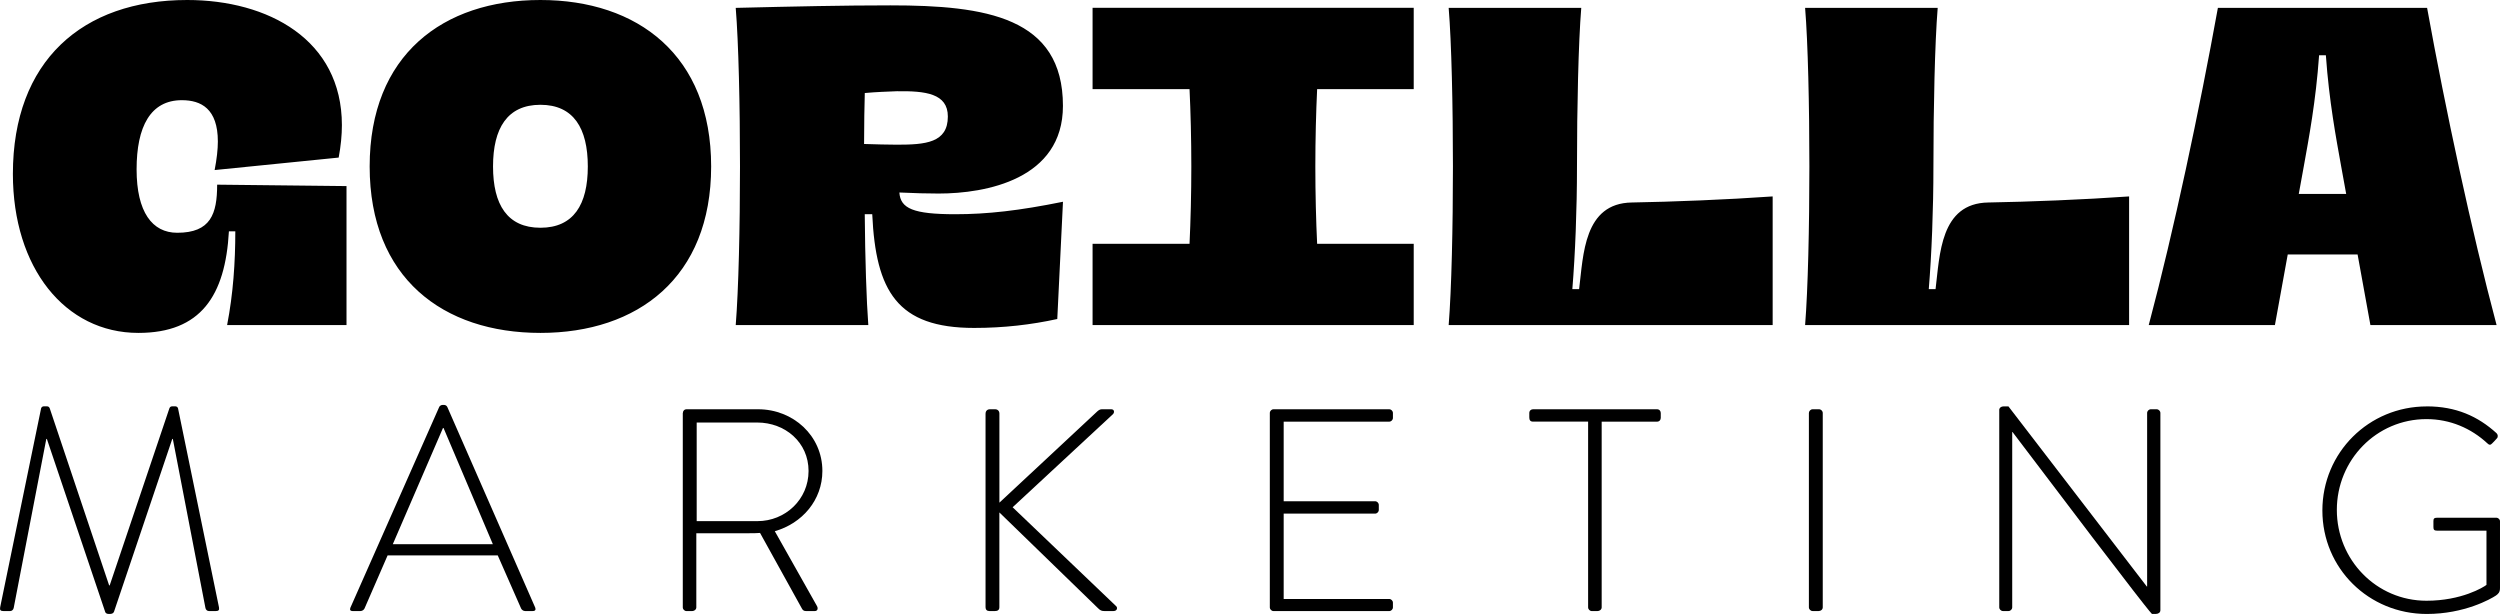 <?xml version="1.0" encoding="UTF-8"?>
<svg id="Capa_2" data-name="Capa 2" xmlns="http://www.w3.org/2000/svg" viewBox="0 0 667.3 163.87">
  <g id="Capa_1-2" data-name="Capa 1">
    <path d="m36.93,88.86c16.65,0,23.21-9.89,24.17-27.11h1.71c0,8.28-.57,16.65-2.19,25.02h31.87v-37.1l-34.53-.38c0,7.8-1.71,12.84-10.66,12.84-6.66,0-10.84-5.52-10.84-16.93s3.71-18.46,12.08-18.46c5.14,0,9.61,2.28,9.61,11.04,0,2.09-.29,4.66-.86,7.61l33.11-3.33c.57-3.04.86-5.99.86-8.66C91.25,10.56,71.55,0,49.96,0,21.99,0,3.44,16.27,3.44,46.43c0,25.02,13.89,42.43,33.49,42.43Zm107.32,0c25.97,0,45.57-14.75,45.57-44.43S170.22,0,144.24,0s-45.57,14.65-45.57,44.43,19.6,44.43,45.57,44.43Zm-12.65-44.43c0-10.18,3.8-16.46,12.65-16.46s12.65,6.28,12.65,16.46-3.81,16.36-12.65,16.36-12.65-6.18-12.65-16.36Zm128.44,43.1c7.9,0,15.22-.86,22.17-2.38l1.52-31.3c-11.7,2.38-20.26,3.33-28.73,3.33-11.23,0-14.65-1.52-14.94-5.8,4,.19,7.61.28,10.46.28,12.65,0,33.2-3.8,33.2-23.4,0-23.69-20.55-26.83-46.05-26.83-12.46,0-25.59.29-41.29.67.76,9.23,1.14,26.16,1.14,42.34s-.38,32.82-1.14,42.33h35.39c-.48-6.37-.86-17.79-.95-29.59h2c.95,20.55,6.66,30.35,27.21,30.35Zm-29.4-49.09c0-5.61.1-9.99.19-13.61,3.04-.28,5.99-.38,8.56-.48,7.61-.1,13.61.57,13.61,6.75,0,7.04-5.99,7.52-13.61,7.52-2.57,0-5.61-.1-8.75-.19Zm60.99-14.65h25.88c.29,5.99.48,13.41.48,20.65s-.19,14.56-.48,20.64h-25.88v21.69h85.72v-21.69h-25.78c-.29-5.99-.48-13.41-.48-20.64s.19-14.56.48-20.65h25.78V2.09h-85.72v21.69Zm95.05,62.98h86.48v-34.34c-12.18.86-26.64,1.43-37.58,1.62-12.84.19-12.94,13.98-14.08,23.12h-1.81c.76-9.23,1.24-21.22,1.24-32.73,0-15.89.38-32.92,1.14-42.34h-35.39c.76,9.23,1.14,26.16,1.14,42.34s-.38,32.82-1.14,42.33Zm95.14,0h86.48v-34.34c-12.18.86-26.64,1.43-37.58,1.62-12.84.19-12.94,13.98-14.08,23.12h-1.81c.76-9.23,1.24-21.22,1.24-32.73,0-15.89.38-32.92,1.14-42.34h-35.39c.76,9.23,1.14,26.16,1.14,42.34s-.38,32.82-1.14,42.33Zm91.72,0h33.68l3.42-18.84h18.65l3.42,18.84h33.68c-6.75-25.4-13.6-57.37-18.55-84.67h-55.84c-4.95,27.3-11.7,59.27-18.46,84.67Zm40.05-35.01l1.33-7.32c1.33-7.42,3.23-17.41,4.09-29.68h1.81c.86,12.27,2.76,22.26,4.09,29.68l1.33,7.32h-12.65Z"/>
    <g>
      <path d="m10.97,109c.08-.31.38-.54.69-.54h.85c.38,0,.62.15.77.54l15.85,47.25h.15l15.93-47.25c.15-.38.38-.54.77-.54h.85c.31,0,.62.23.69.54l10.93,53.1c.15.77-.15,1-.85,1h-1.85c-.46,0-.85-.38-.92-.85l-8.7-45.09h-.15l-15.54,46.09c-.15.46-.62.62-1.08.62h-.31c-.38,0-.85-.08-1-.62l-15.54-46.09h-.15l-8.7,45.09c-.08.46-.46.85-.92.85H.89c-.69,0-1-.23-.85-1l10.93-53.1Z"/>
      <path d="m93.54,162.18l23.7-53.56c.15-.31.54-.54.92-.54h.23c.38,0,.77.08,1,.54l23.47,53.56c.15.46.15.92-.69.92h-2c-.54,0-.92-.38-1.08-.69l-6.23-14.16h-29.4l-6.16,14.16c-.15.31-.54.69-1.08.69h-2.15c-.54,0-.77-.31-.54-.92Zm38.01-16.93l-13.16-31.01h-.15l-13.39,31.01h26.7Z"/>
      <path d="m182.27,110.24c0-.54.38-1,1-1h19.08c9.39,0,17.16,7.08,17.16,16.47,0,7.77-5.39,14-12.7,16.08l11.23,19.93c.38.62.23,1.38-.54,1.38h-2.39c-.54,0-.85-.23-1.08-.69l-11.16-20.16c-1,.08-1.85.08-2.85.08h-14.16v19.78c0,.54-.46,1-1.23,1h-1.38c-.54,0-1-.46-1-1v-51.86Zm19.93,28.86c7.39,0,13.62-5.77,13.62-13.39s-6.23-12.93-13.7-12.93h-16.16v26.32h16.24Z"/>
      <path d="m263.07,110.39c0-.69.46-1.15,1.15-1.15h1.39c.69,0,1.15.46,1.15,1.15v23.78l26.16-24.39c.62-.54.85-.54,1.54-.54h2.15c.85,0,.92.85.46,1.31l-26.78,24.85,27.62,26.39c.46.38.31,1.31-.69,1.31h-2.46c-.69,0-1.08-.15-1.69-.77l-26.32-25.55v25.32c0,.77-.54,1-1.15,1h-1.54c-.62,0-1-.38-1-1v-51.71Z"/>
      <path d="m338.94,110.24c0-.54.46-1,1-1h30.86c.54,0,1,.46,1,1v1.31c0,.54-.46,1-1,1h-28.16v21.24h24.39c.54,0,1,.46,1,1v1.31c0,.54-.46,1-1,1h-24.39v22.78h28.16c.54,0,1,.46,1,1v1.23c0,.54-.46,1-1,1h-30.86c-.54,0-1-.46-1-1v-51.86Z"/>
      <path d="m423.9,112.54h-14.7c-.77,0-1-.46-1-1.15v-1.15c0-.62.46-1,1-1h33.09c.62,0,1,.46,1,1v1.31c0,.54-.38,1-1,1h-14.77v49.56c0,.54-.46,1-1.23,1h-1.39c-.54,0-1-.46-1-1v-49.56Z"/>
      <path d="m482.84,110.24c0-.54.46-1,1-1h1.69c.54,0,1,.46,1,1v51.86c0,.62-.54,1-1.08,1h-1.62c-.54,0-1-.46-1-1v-51.86Z"/>
      <path d="m533.63,109.47c0-.62.54-1,1.15-1h1.31l36.94,48.09h.08v-46.32c0-.54.46-1,1-1h1.54c.54,0,1,.46,1,1v52.63c0,.69-.62,1-1.23,1h-1c-.08,0-.69-.23-37.24-48.56h-.08v46.79c0,.54-.46,1-1,1h-1.46c-.54,0-1-.46-1-1v-52.63Z"/>
      <path d="m647.76,108.47c7.77,0,13.62,2.62,18.62,7.16.38.38.46,1,.08,1.39-.38.46-.85.92-1.23,1.31-.46.54-.85.46-1.31,0-4.31-4-9.93-6.46-16.24-6.46-13.39,0-23.93,10.93-23.93,24.24s10.54,24.24,23.93,24.24c9.39,0,15.24-3.62,16.01-4.23v-14.47h-13.16c-.85,0-1-.31-1-1v-1.54c0-.62.15-.92,1-.92h15.77c.54,0,1,.46,1,.92v17.85c0,1.15-.46,1.54-1.08,2-1.38.92-8.39,4.92-18.47,4.92-15.47,0-27.86-12.16-27.86-27.62s12.39-27.78,27.86-27.78Z"/>
    </g>
  </g>
</svg>
